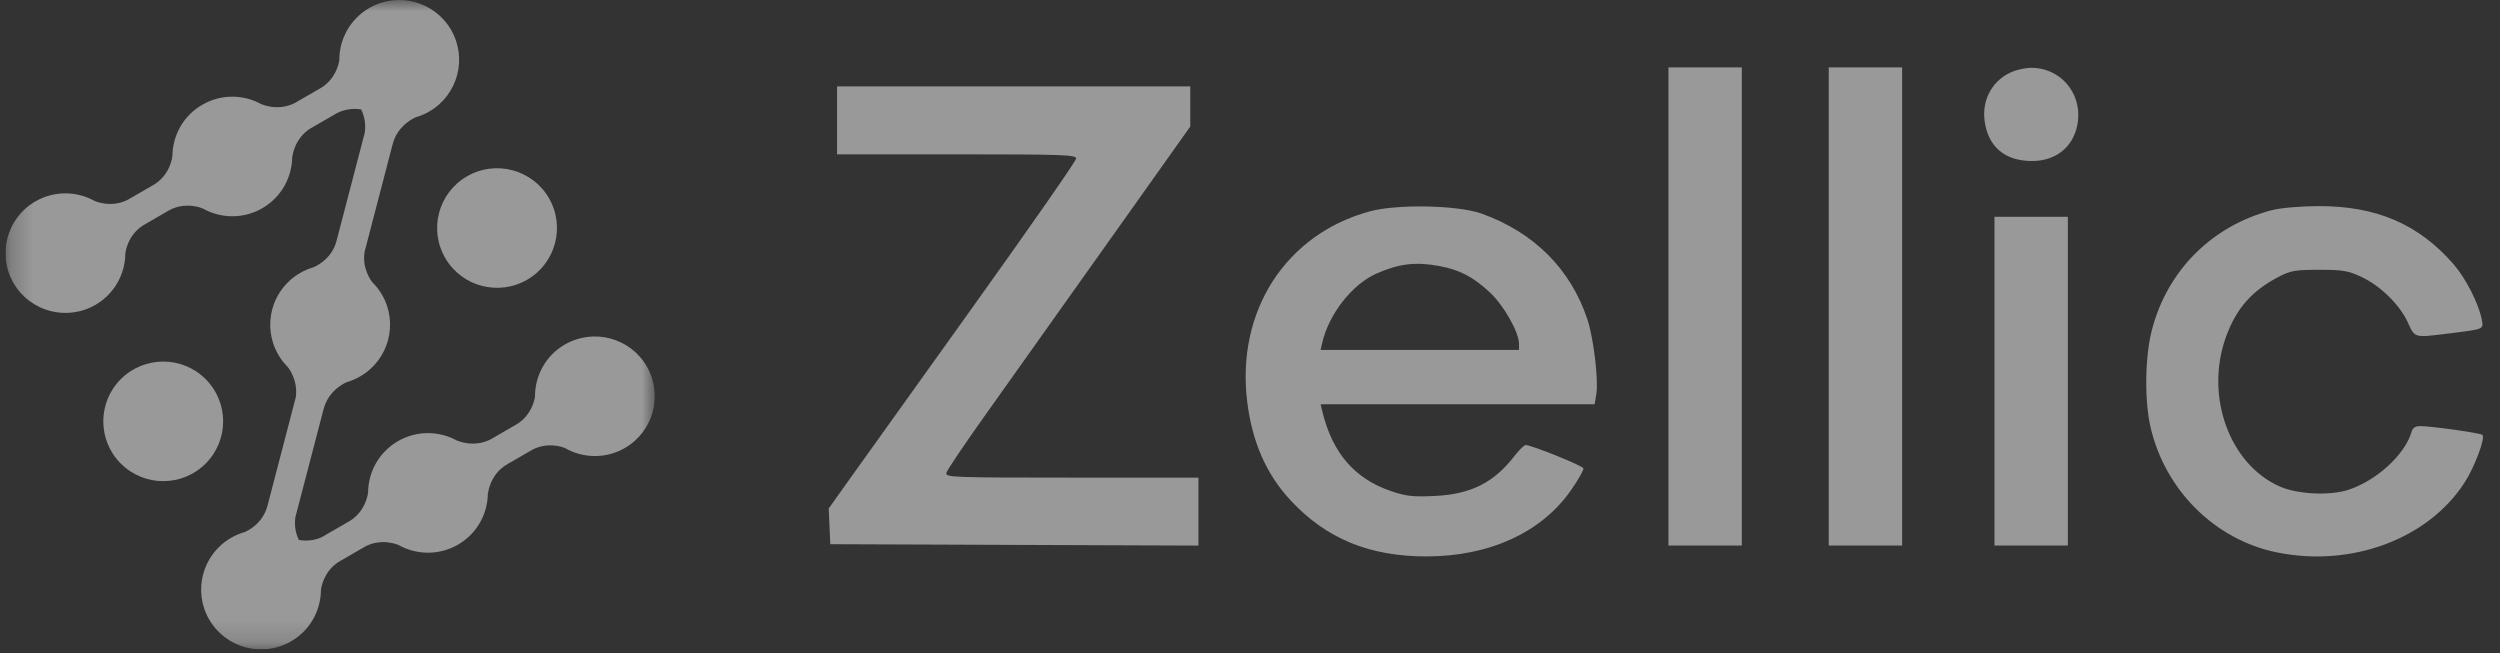 <svg width="111" height="29" viewBox="0 0 111 29" fill="none" xmlns="http://www.w3.org/2000/svg">
<rect x="0" y="0" width="111" height="29" fill="#333333" stroke="none"/>
<g opacity="0.5">
<g clip-path="url(#clip0_4257_37755)">
<mask id="mask0_4257_37755" style="mask-type:alpha" maskUnits="userSpaceOnUse" x="0" y="0" width="30" height="29">
<path d="M29.074 0H0.243V28.831H29.074V0Z" fill="white"/>
</mask>
<g mask="url(#mask0_4257_37755)">
<path d="M9.128 20.585C10.167 19.548 10.167 17.868 9.128 16.831C8.089 15.795 6.405 15.795 5.366 16.831C4.327 17.868 4.327 19.548 5.366 20.585C6.405 21.622 8.089 21.622 9.128 20.585Z" fill="white"/>
<path d="M23.405 12.42C24.675 11.684 25.107 10.06 24.37 8.792C23.633 7.524 22.005 7.093 20.734 7.829C19.463 8.565 19.031 10.189 19.769 11.457C20.506 12.725 22.134 13.156 23.405 12.42Z" fill="white"/>
<path d="M25.079 15.296C24.222 15.791 23.748 16.691 23.754 17.614C23.727 17.788 23.588 18.423 22.974 18.818L21.789 19.505C21.032 19.896 20.31 19.565 20.31 19.565L20.317 19.577C19.521 19.127 18.515 19.098 17.668 19.588C16.824 20.077 16.351 20.958 16.343 21.865C16.341 21.886 16.263 22.662 15.555 23.116L14.282 23.853C13.898 24.025 13.53 24.02 13.268 23.976C13.156 23.735 13.051 23.381 13.115 22.963L14.371 18.148H14.374C14.601 17.279 15.398 16.967 15.398 16.967H15.397C15.601 16.907 15.802 16.823 15.995 16.711C17.265 15.975 17.697 14.351 16.96 13.084C16.839 12.876 16.693 12.69 16.529 12.528C16.458 12.437 16.068 11.899 16.189 11.176L17.437 6.389H17.438C17.665 5.519 18.463 5.206 18.463 5.206H18.461C18.666 5.147 18.868 5.062 19.06 4.95C20.331 4.214 20.763 2.59 20.026 1.323C19.288 0.055 17.66 -0.376 16.39 0.359C15.534 0.855 15.059 1.754 15.066 2.676C15.039 2.85 14.899 3.488 14.283 3.884L13.104 4.567C12.347 4.961 11.622 4.629 11.622 4.629L11.629 4.64C10.834 4.19 9.827 4.161 8.98 4.652C8.133 5.143 7.663 6.02 7.655 6.928C7.654 6.942 7.578 7.725 6.864 8.181L5.689 8.861C4.932 9.258 4.205 8.924 4.205 8.924C3.411 8.482 2.411 8.456 1.568 8.944C0.298 9.68 -0.134 11.304 0.603 12.572C1.341 13.839 2.969 14.27 4.239 13.535C5.082 13.046 5.556 12.167 5.564 11.259C5.564 11.259 5.634 10.466 6.353 10.006L7.532 9.324C8.274 8.936 8.986 9.249 9.011 9.261C9.805 9.705 10.806 9.732 11.649 9.243C12.497 8.752 12.971 7.866 12.974 6.953L12.98 6.965C12.98 6.965 13.051 6.169 13.771 5.711L14.946 5.03C15.356 4.816 15.756 4.814 16.037 4.859C16.152 5.103 16.263 5.467 16.194 5.898L14.942 10.696C14.714 11.569 13.921 11.864 13.921 11.864H13.925C13.719 11.925 13.516 12.009 13.322 12.122C12.052 12.858 11.62 14.482 12.357 15.75C12.476 15.955 12.619 16.138 12.78 16.298H12.779C12.779 16.298 13.249 16.861 13.132 17.642L11.875 22.462H11.873C11.662 23.271 10.964 23.583 10.864 23.624C10.656 23.683 10.451 23.769 10.255 23.883C8.985 24.619 8.553 26.243 9.29 27.511C10.028 28.778 11.655 29.209 12.926 28.474C13.771 27.985 14.244 27.102 14.25 26.193C14.263 26.086 14.371 25.369 15.041 24.945L16.216 24.264C16.962 23.872 17.68 24.191 17.699 24.2C18.493 24.644 19.493 24.67 20.337 24.181C21.185 23.69 21.658 22.804 21.661 21.892L21.668 21.903C21.668 21.903 21.739 21.105 22.463 20.646L23.631 19.97C24.282 19.627 24.911 19.824 25.075 19.888C25.875 20.351 26.892 20.385 27.748 19.889C29.018 19.153 29.45 17.529 28.713 16.262C27.977 14.994 26.348 14.563 25.078 15.298L25.079 15.296Z" fill="white"/>
</g>
</g>
<path fill-rule="evenodd" clip-rule="evenodd" d="M74.079 13.607V24.223H75.708H77.336V13.607V2.992H75.708H74.079V13.607ZM81.196 13.607V24.223H82.825H84.454V13.607V2.992H82.825H81.196V13.607ZM89.429 3.152C88.512 3.485 87.982 4.383 88.118 5.375C88.276 6.529 89.028 7.156 90.244 7.149C91.352 7.142 92.141 6.443 92.263 5.36C92.406 4.085 91.455 3.01 90.183 3.01C89.984 3.01 89.645 3.074 89.429 3.152ZM37.166 5.344V6.852H42.474C47.19 6.852 47.782 6.873 47.782 7.039C47.782 7.142 45.654 10.195 43.054 13.824C40.454 17.454 37.982 20.908 37.56 21.501L36.794 22.579L36.83 23.371L36.865 24.162L45.038 24.193L53.21 24.224V22.716V21.207H47.587C42.261 21.207 41.966 21.195 42.019 20.993C42.05 20.875 42.808 19.749 43.703 18.49C44.599 17.231 47.023 13.82 49.09 10.909L52.848 5.618V4.727V3.836H45.007H37.166V5.344ZM60.829 9.382C57.092 10.392 54.886 13.805 55.374 17.82C55.593 19.621 56.224 21.058 57.303 22.217C58.886 23.916 60.798 24.705 63.33 24.705C66.115 24.705 68.427 23.652 69.737 21.786C70.071 21.31 70.326 20.864 70.303 20.794C70.263 20.674 68.002 19.76 67.742 19.76C67.673 19.759 67.45 19.976 67.246 20.241C66.333 21.429 65.309 21.944 63.705 22.021C62.749 22.067 62.43 22.032 61.782 21.813C60.153 21.263 59.165 20.126 58.715 18.282L58.634 17.95H64.718H70.801L70.877 17.497C70.979 16.892 70.757 15.019 70.486 14.198C69.747 11.956 68.118 10.322 65.789 9.486C64.74 9.109 62.047 9.052 60.829 9.382ZM100.859 9.334C98.206 10.031 96.227 12.011 95.543 14.655C95.234 15.848 95.209 17.781 95.486 18.975C96.135 21.769 98.342 23.959 101.078 24.523C104.387 25.205 107.798 23.942 109.424 21.431C109.872 20.74 110.357 19.446 110.22 19.309C110.139 19.228 108.011 18.927 107.472 18.919C107.238 18.916 107.126 18.99 107.069 19.186C106.777 20.191 105.502 21.354 104.252 21.753C103.426 22.017 101.998 21.945 101.221 21.601C98.97 20.604 97.881 17.551 98.842 14.934C99.298 13.692 99.97 12.925 101.148 12.304C101.698 12.014 101.893 11.979 102.97 11.979C104.016 11.979 104.265 12.02 104.84 12.291C105.694 12.692 106.544 13.524 106.906 14.312C107.228 15.015 107.17 14.999 108.711 14.808C110.322 14.608 110.273 14.629 110.188 14.179C110.057 13.49 109.481 12.358 108.948 11.743C107.391 9.948 105.502 9.137 102.912 9.152C102.114 9.156 101.24 9.234 100.859 9.334ZM88.555 16.924V24.223H90.183H91.812V16.924V9.626H90.183H88.555V16.924ZM63.89 11.809C64.808 11.978 65.404 12.288 66.152 12.985C66.768 13.558 67.444 14.752 67.444 15.266L67.445 15.537H63.039H58.634L58.711 15.206C59.009 13.93 60.04 12.621 61.123 12.142C62.105 11.708 62.855 11.617 63.89 11.809Z" fill="white"/>
</g>
<defs>
<clipPath id="clip0_4257_37755">
<rect width="28.831" height="28.831" fill="white" transform="translate(0.243)"/>
</clipPath>
</defs>
</svg>
